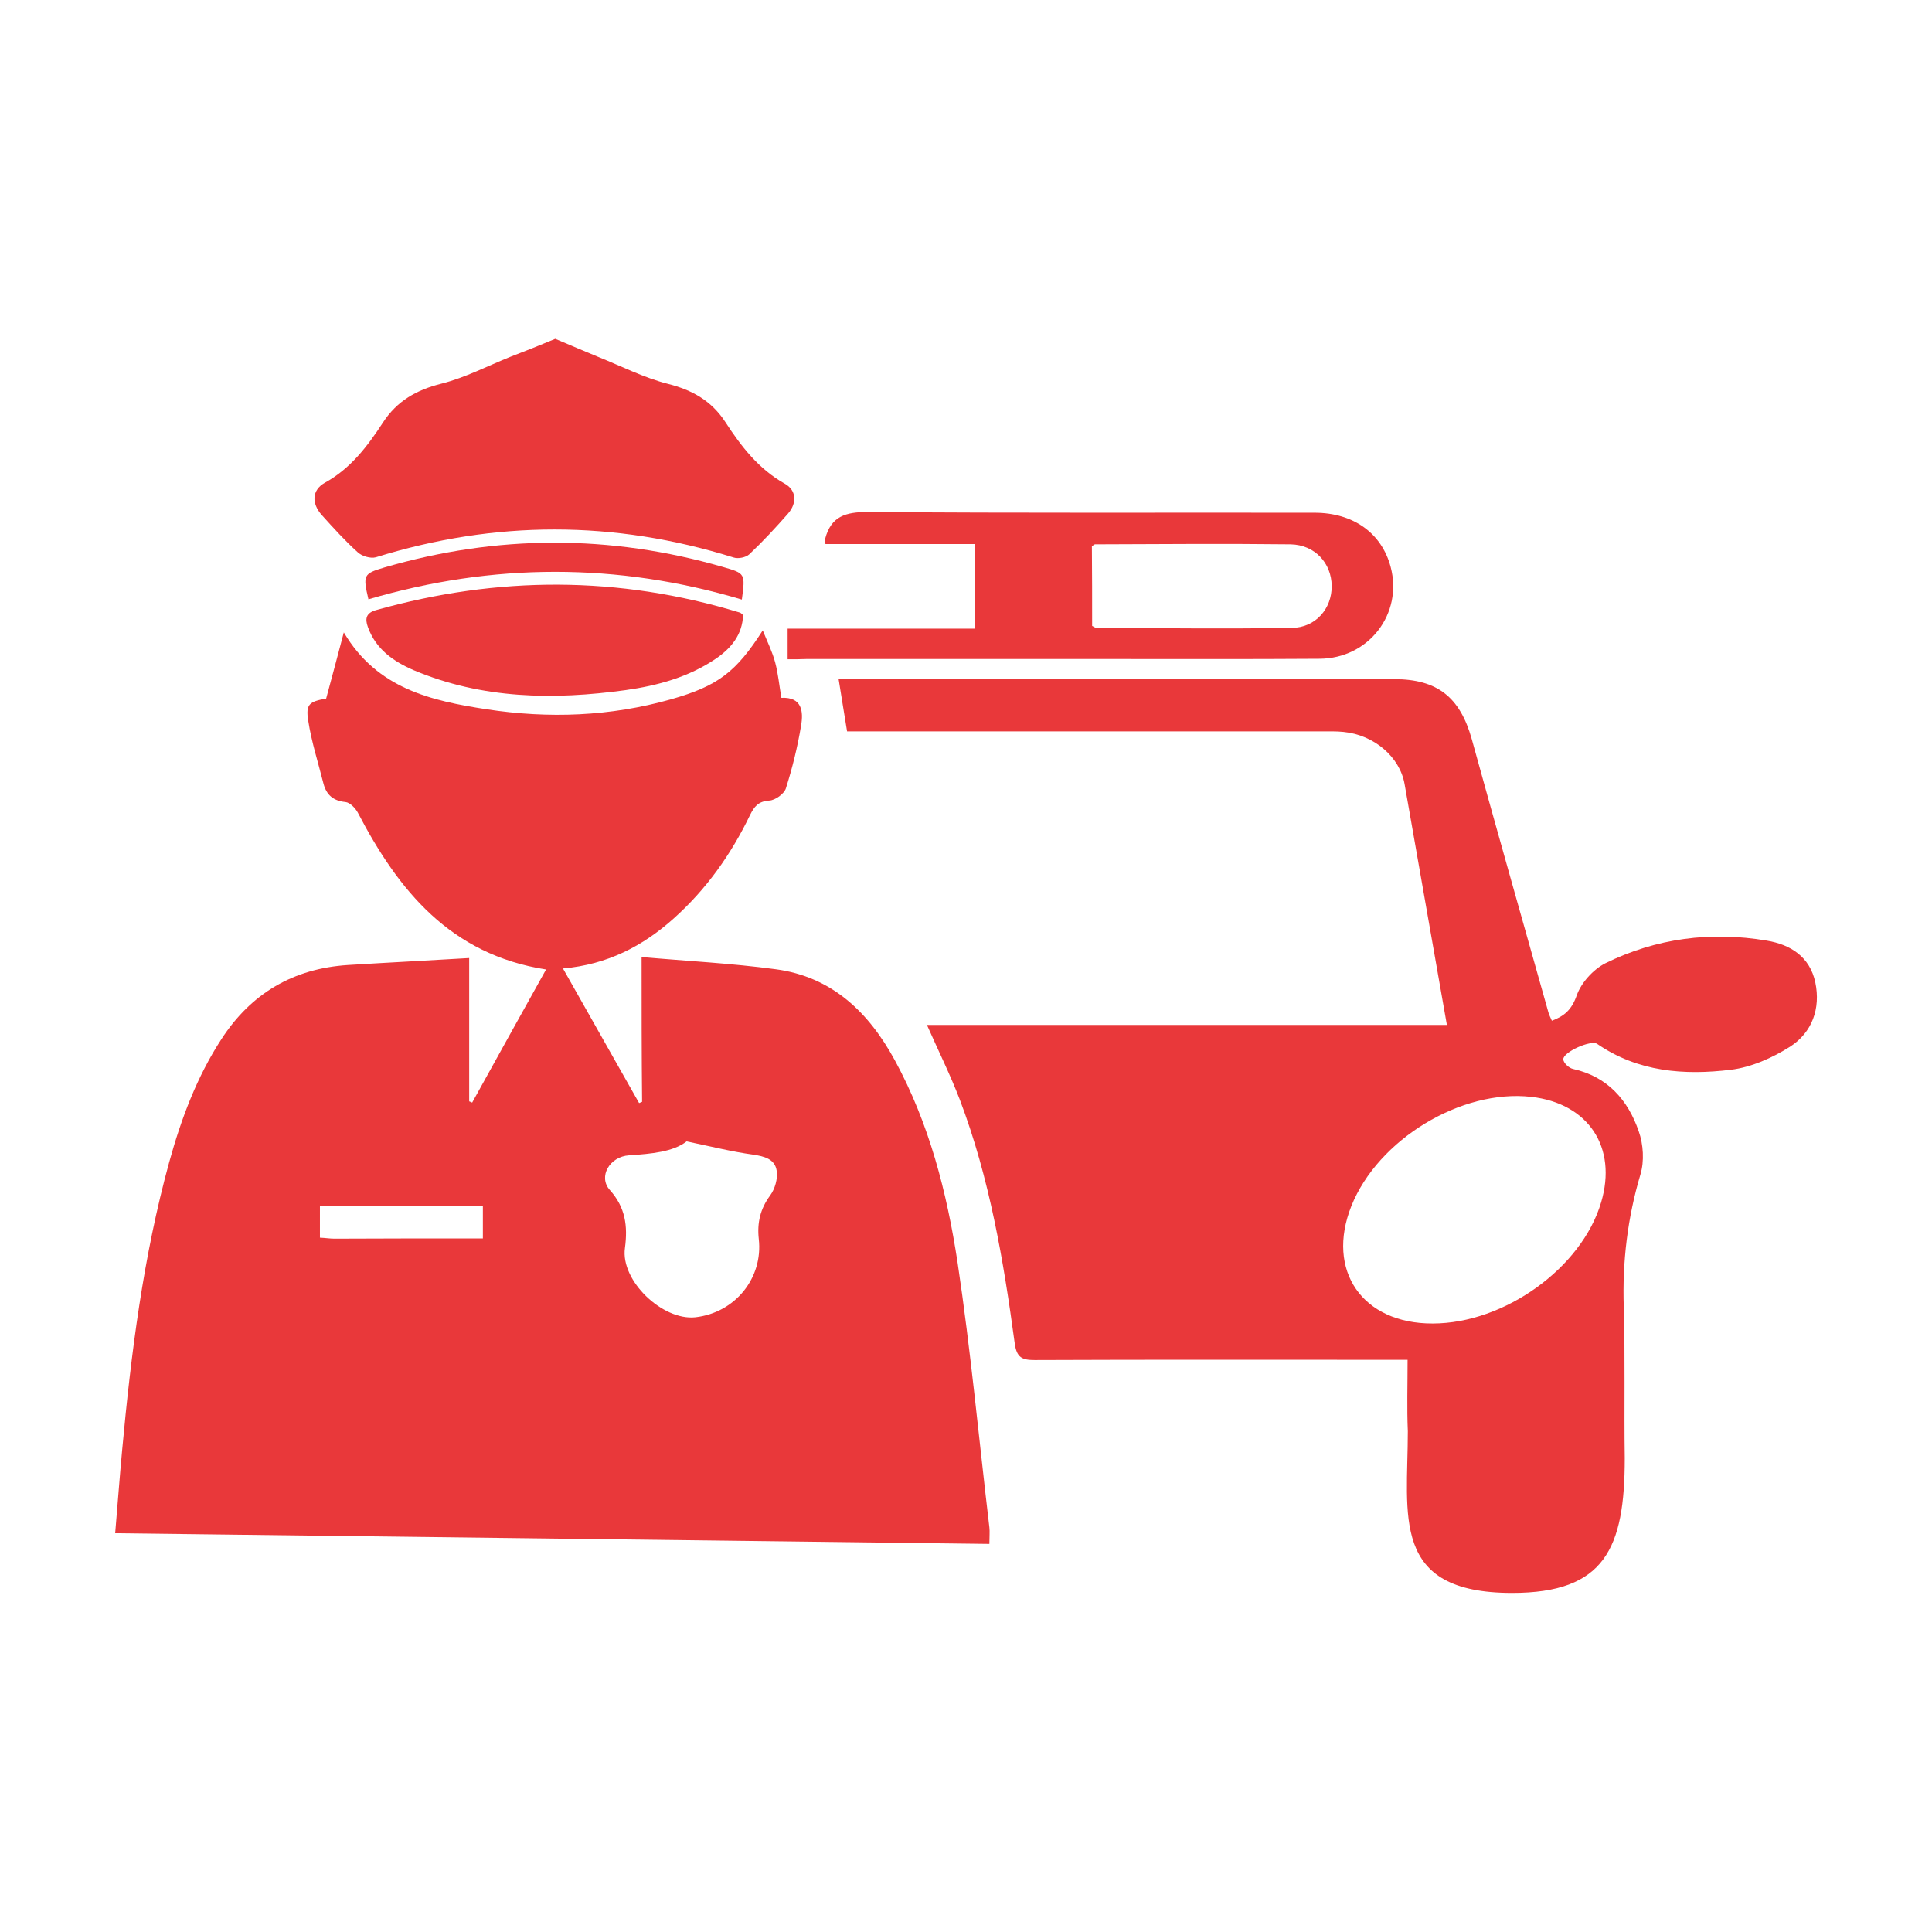 <?xml version="1.0" encoding="utf-8"?>
<!-- Generator: Adobe Illustrator 26.3.1, SVG Export Plug-In . SVG Version: 6.00 Build 0)  -->
<svg version="1.1" id="Layer_1" xmlns="http://www.w3.org/2000/svg" xmlns:xlink="http://www.w3.org/1999/xlink" x="0px" y="0px"
	 viewBox="0 0 77.66 77.66" style="enable-background:new 0 0 77.66 77.66;" xml:space="preserve">
<style type="text/css">
	.st0{clip-path:url(#SVGID_00000119825036004513801800000015058009717917413036_);}
	.st1{fill:#FFFFFF;}
	.st2{clip-path:url(#SVGID_00000174592664265439129390000010033924604646805677_);}
	.st3{clip-path:url(#SVGID_00000076573345749467628770000005490086265960372670_);}
	.st4{opacity:0.83;fill:url(#SVGID_00000070822124001437179900000015887989617486930081_);}
	.st5{clip-path:url(#SVGID_00000125575784558503021820000003892117820544177331_);}
	.st6{clip-path:url(#SVGID_00000181803861646112610270000001234777379772628865_);}
	.st7{opacity:0.1;}
	.st8{fill:none;}
	.st9{fill:#C1C8E1;}
	.st10{fill:#E3E2E2;}
	.st11{fill:#055D91;}
	.st12{fill:#183A65;}
	.st13{clip-path:url(#SVGID_00000160873520155648463610000003925979147104686253_);}
	.st14{fill-rule:evenodd;clip-rule:evenodd;}
	.st15{fill-rule:evenodd;clip-rule:evenodd;fill:#E93638;}
	.st16{fill:#E93839;}
	.st17{clip-path:url(#SVGID_00000093144978761695947770000008675555927750897818_);}
	.st18{fill-rule:evenodd;clip-rule:evenodd;fill:#E93839;}
	.st19{fill:url(#SVGID_00000065768076579058007600000010908802075447914396_);}
	.st20{fill:url(#SVGID_00000110450051690229300500000000147515933208055478_);}
	.st21{opacity:0.2;clip-path:url(#SVGID_00000024697262162994796620000014184594974183897521_);}
	.st22{fill-rule:evenodd;clip-rule:evenodd;fill:#FFFFFF;}
	.st23{opacity:0.2;clip-path:url(#SVGID_00000011004574274377057480000002858497207234014092_);}
	.st24{clip-path:url(#SVGID_00000113327762193791820940000002828251337018281902_);}
	.st25{fill:url(#SVGID_00000070813607558632979750000007143318815836797338_);}
	.st26{fill:url(#SVGID_00000176033428991514126380000016787702658106134175_);}
	.st27{fill:url(#SVGID_00000062880456977034122160000014521892015547847358_);}
	.st28{fill:url(#SVGID_00000104685152297417905720000008803121377531646396_);}
	.st29{clip-path:url(#SVGID_00000132061833521947986150000006336444146605962381_);}
	.st30{clip-path:url(#SVGID_00000137125276125096577500000018185984170479535244_);}
	.st31{fill-rule:evenodd;clip-rule:evenodd;fill:#E9383A;}
	.st32{fill:#E9383A;}
	.st33{clip-path:url(#SVGID_00000024680997295746521480000006637174365925984158_);}
	.st34{clip-path:url(#SVGID_00000091703822354899170100000005866315341643435688_);}
	.st35{fill:url(#SVGID_00000170273307623373659520000000098927126964873883_);}
	.st36{fill:url(#SVGID_00000070099276840157341260000016892833678264277427_);}
	.st37{fill:url(#SVGID_00000042017288641552270940000001846672593877717174_);}
	.st38{fill:url(#SVGID_00000078004950530936557870000008099579704646510001_);}
	.st39{fill:none;stroke:#D1232D;stroke-width:3;stroke-miterlimit:10;}
	.st40{fill:#AD2E3F;}
	.st41{fill:#D51419;}
</style>
<g>
	<g>
		<path class="st32" d="M25.79,38.47c1.81,0.16,3.61,0.25,5.39,0.49c2.26,0.3,3.74,1.73,4.79,3.66c1.38,2.54,2.09,5.3,2.52,8.12
			c0.53,3.54,0.86,7.11,1.28,10.66c0.02,0.17,0,0.35,0,0.66c-11.7-0.14-23.38-0.29-35.14-0.43c0.1-1.18,0.18-2.26,0.28-3.34
			c0.36-3.9,0.85-7.78,1.89-11.57c0.48-1.74,1.11-3.43,2.1-4.95c1.2-1.85,2.9-2.84,5.09-2.98c1.61-0.1,3.23-0.18,4.87-0.28
			c0,1.88,0,3.82,0,5.76c0.04,0.02,0.08,0.03,0.12,0.05c0.98-1.77,1.96-3.54,2.97-5.35c-3.85-0.6-5.94-3.18-7.57-6.31
			c-0.1-0.18-0.31-0.4-0.49-0.42c-0.5-0.05-0.77-0.29-0.89-0.75c-0.21-0.84-0.48-1.67-0.61-2.52c-0.11-0.67,0.05-0.77,0.72-0.89
			c0.24-0.89,0.48-1.78,0.71-2.66c1.34,2.27,3.53,2.75,5.74,3.09c2.49,0.38,4.97,0.29,7.41-0.4c1.9-0.54,2.62-1.1,3.69-2.77
			c0.19,0.47,0.39,0.87,0.5,1.29c0.12,0.45,0.16,0.91,0.25,1.42c0.83-0.04,0.89,0.55,0.79,1.12c-0.14,0.85-0.35,1.7-0.61,2.52
			c-0.07,0.22-0.43,0.48-0.67,0.49c-0.44,0.03-0.6,0.24-0.77,0.58c-0.76,1.58-1.76,2.99-3.07,4.16c-1.24,1.11-2.66,1.85-4.45,2.01
			c1.05,1.86,2.05,3.63,3.06,5.41c0.04-0.02,0.08-0.03,0.12-0.05C25.79,42.34,25.79,40.41,25.79,38.47z M27.6,45.88
			c-0.54,0.42-1.41,0.5-2.31,0.56c-0.79,0.05-1.25,0.86-0.78,1.39c0.63,0.7,0.73,1.45,0.61,2.34c-0.18,1.31,1.51,2.92,2.83,2.78
			c1.6-0.18,2.73-1.58,2.55-3.15c-0.07-0.65,0.06-1.21,0.46-1.75c0.19-0.26,0.31-0.67,0.26-0.99c-0.07-0.47-0.49-0.58-0.96-0.65
			C29.45,46.3,28.65,46.1,27.6,45.88z M19.41,49.78c0-0.47,0-0.89,0-1.32c-2.21,0-4.37,0-6.55,0c0,0.45,0,0.86,0,1.29
			c0.23,0.01,0.4,0.04,0.58,0.04C15.41,49.78,17.38,49.78,19.41,49.78z"/>
		<path class="st32" d="M60.78,64.03c-4.91,0-4.19-3.13-4.19-6.5c-0.04-0.93-0.01-1.86-0.01-2.87c-0.32,0-0.58,0-0.84,0
			c-4.72,0-9.44-0.01-14.15,0.01c-0.51,0-0.72-0.1-0.8-0.66c-0.45-3.33-1.01-6.65-2.21-9.81c-0.38-0.99-0.85-1.94-1.32-3
			c6.96,0,13.88,0,20.9,0c-0.23-1.3-0.44-2.5-0.65-3.7c-0.35-1.99-0.7-3.99-1.05-5.98c-0.19-1.09-1.22-1.98-2.46-2.1
			c-0.29-0.03-0.58-0.02-0.87-0.02c-6.12,0-12.24,0-18.36,0c-0.26,0-0.52,0-0.72,0c-0.12-0.75-0.23-1.4-0.34-2.1
			c0.23,0,0.47,0,0.71,0c7.21,0,14.42,0,21.63,0c1.73,0,2.64,0.73,3.11,2.41c1.01,3.66,2.05,7.32,3.08,10.98
			c0.03,0.11,0.08,0.2,0.14,0.34c0.51-0.19,0.8-0.45,1-1.02c0.18-0.51,0.66-1.04,1.15-1.29c2.05-1.01,4.24-1.29,6.49-0.91
			c0.96,0.16,1.73,0.65,1.95,1.68c0.22,1.05-0.13,2.01-1.01,2.58c-0.71,0.45-1.56,0.83-2.38,0.93c-1.88,0.23-3.74,0.09-5.38-1.04
			c-0.25-0.17-1.37,0.33-1.36,0.62c0,0.14,0.23,0.36,0.4,0.39c1.38,0.31,2.2,1.25,2.63,2.5c0.19,0.53,0.23,1.21,0.07,1.74
			c-0.52,1.75-0.73,3.51-0.67,5.33c0.06,2.02,0.01,4.05,0.04,6.07C65.31,62.24,64.51,64.03,60.78,64.03z M57.59,53.2
			c2.88,0,5.99-2.23,6.77-4.87c0.66-2.21-0.51-3.98-2.81-4.24c-2.81-0.32-6.16,1.71-7.23,4.39C53.29,51.07,54.76,53.21,57.59,53.2z"
			/>
		<path class="st32" d="M22.32,13.62c0.64,0.27,1.2,0.51,1.76,0.74c0.92,0.37,1.82,0.83,2.77,1.07c0.98,0.25,1.75,0.68,2.31,1.54
			c0.63,0.97,1.33,1.88,2.38,2.47c0.47,0.26,0.51,0.77,0.14,1.2c-0.5,0.57-1.01,1.12-1.56,1.64c-0.14,0.13-0.45,0.19-0.63,0.13
			c-4.8-1.5-9.58-1.5-14.38-0.01c-0.21,0.06-0.56-0.04-0.73-0.2c-0.51-0.46-0.97-0.97-1.44-1.49c-0.43-0.48-0.4-1.01,0.11-1.3
			c1.04-0.57,1.72-1.47,2.34-2.42c0.57-0.88,1.36-1.32,2.36-1.57c0.95-0.24,1.85-0.71,2.77-1.08C21.12,14.11,21.7,13.88,22.32,13.62
			z"/>
		<path class="st32" d="M31.66,26.5c0-0.45,0-0.8,0-1.23c2.51,0,5,0,7.53,0c0-1.15,0-2.23,0-3.4c-2,0-4.01,0-6.01,0
			c-0.01-0.13-0.02-0.18-0.01-0.22c0.24-0.9,0.82-1.07,1.72-1.07c5.98,0.05,11.97,0.02,17.95,0.03c1.56,0,2.7,0.82,3.06,2.18
			c0.5,1.88-0.88,3.68-2.86,3.69c-2.83,0.02-5.65,0.01-8.48,0.01c-4.05,0-8.1,0-12.15,0C32.19,26.5,31.95,26.5,31.66,26.5z
			 M43.9,25.16c0.09,0.04,0.13,0.08,0.16,0.08c2.62,0.01,5.24,0.04,7.86,0c0.97-0.01,1.62-0.78,1.61-1.69
			c-0.01-0.91-0.67-1.65-1.65-1.67c-2.62-0.03-5.24-0.01-7.86,0c-0.04,0-0.07,0.04-0.13,0.08C43.9,23.03,43.9,24.1,43.9,25.16z"/>
		<path class="st32" d="M29.87,24.72c-0.03,0.79-0.47,1.33-1.1,1.76c-1.09,0.74-2.34,1.08-3.62,1.26c-2.9,0.4-5.77,0.36-8.52-0.8
			c-0.81-0.35-1.52-0.84-1.84-1.73c-0.13-0.35-0.07-0.58,0.34-0.69c4.88-1.37,9.74-1.38,14.6,0.1
			C29.77,24.63,29.8,24.66,29.87,24.72z"/>
		<path class="st32" d="M14.81,24.09c-0.23-0.98-0.2-1.03,0.64-1.28c4.53-1.32,9.07-1.33,13.61-0.02c0.9,0.26,0.9,0.26,0.76,1.31
			C24.82,22.61,19.81,22.62,14.81,24.09z"/>
	</g>
</g>
</svg>
